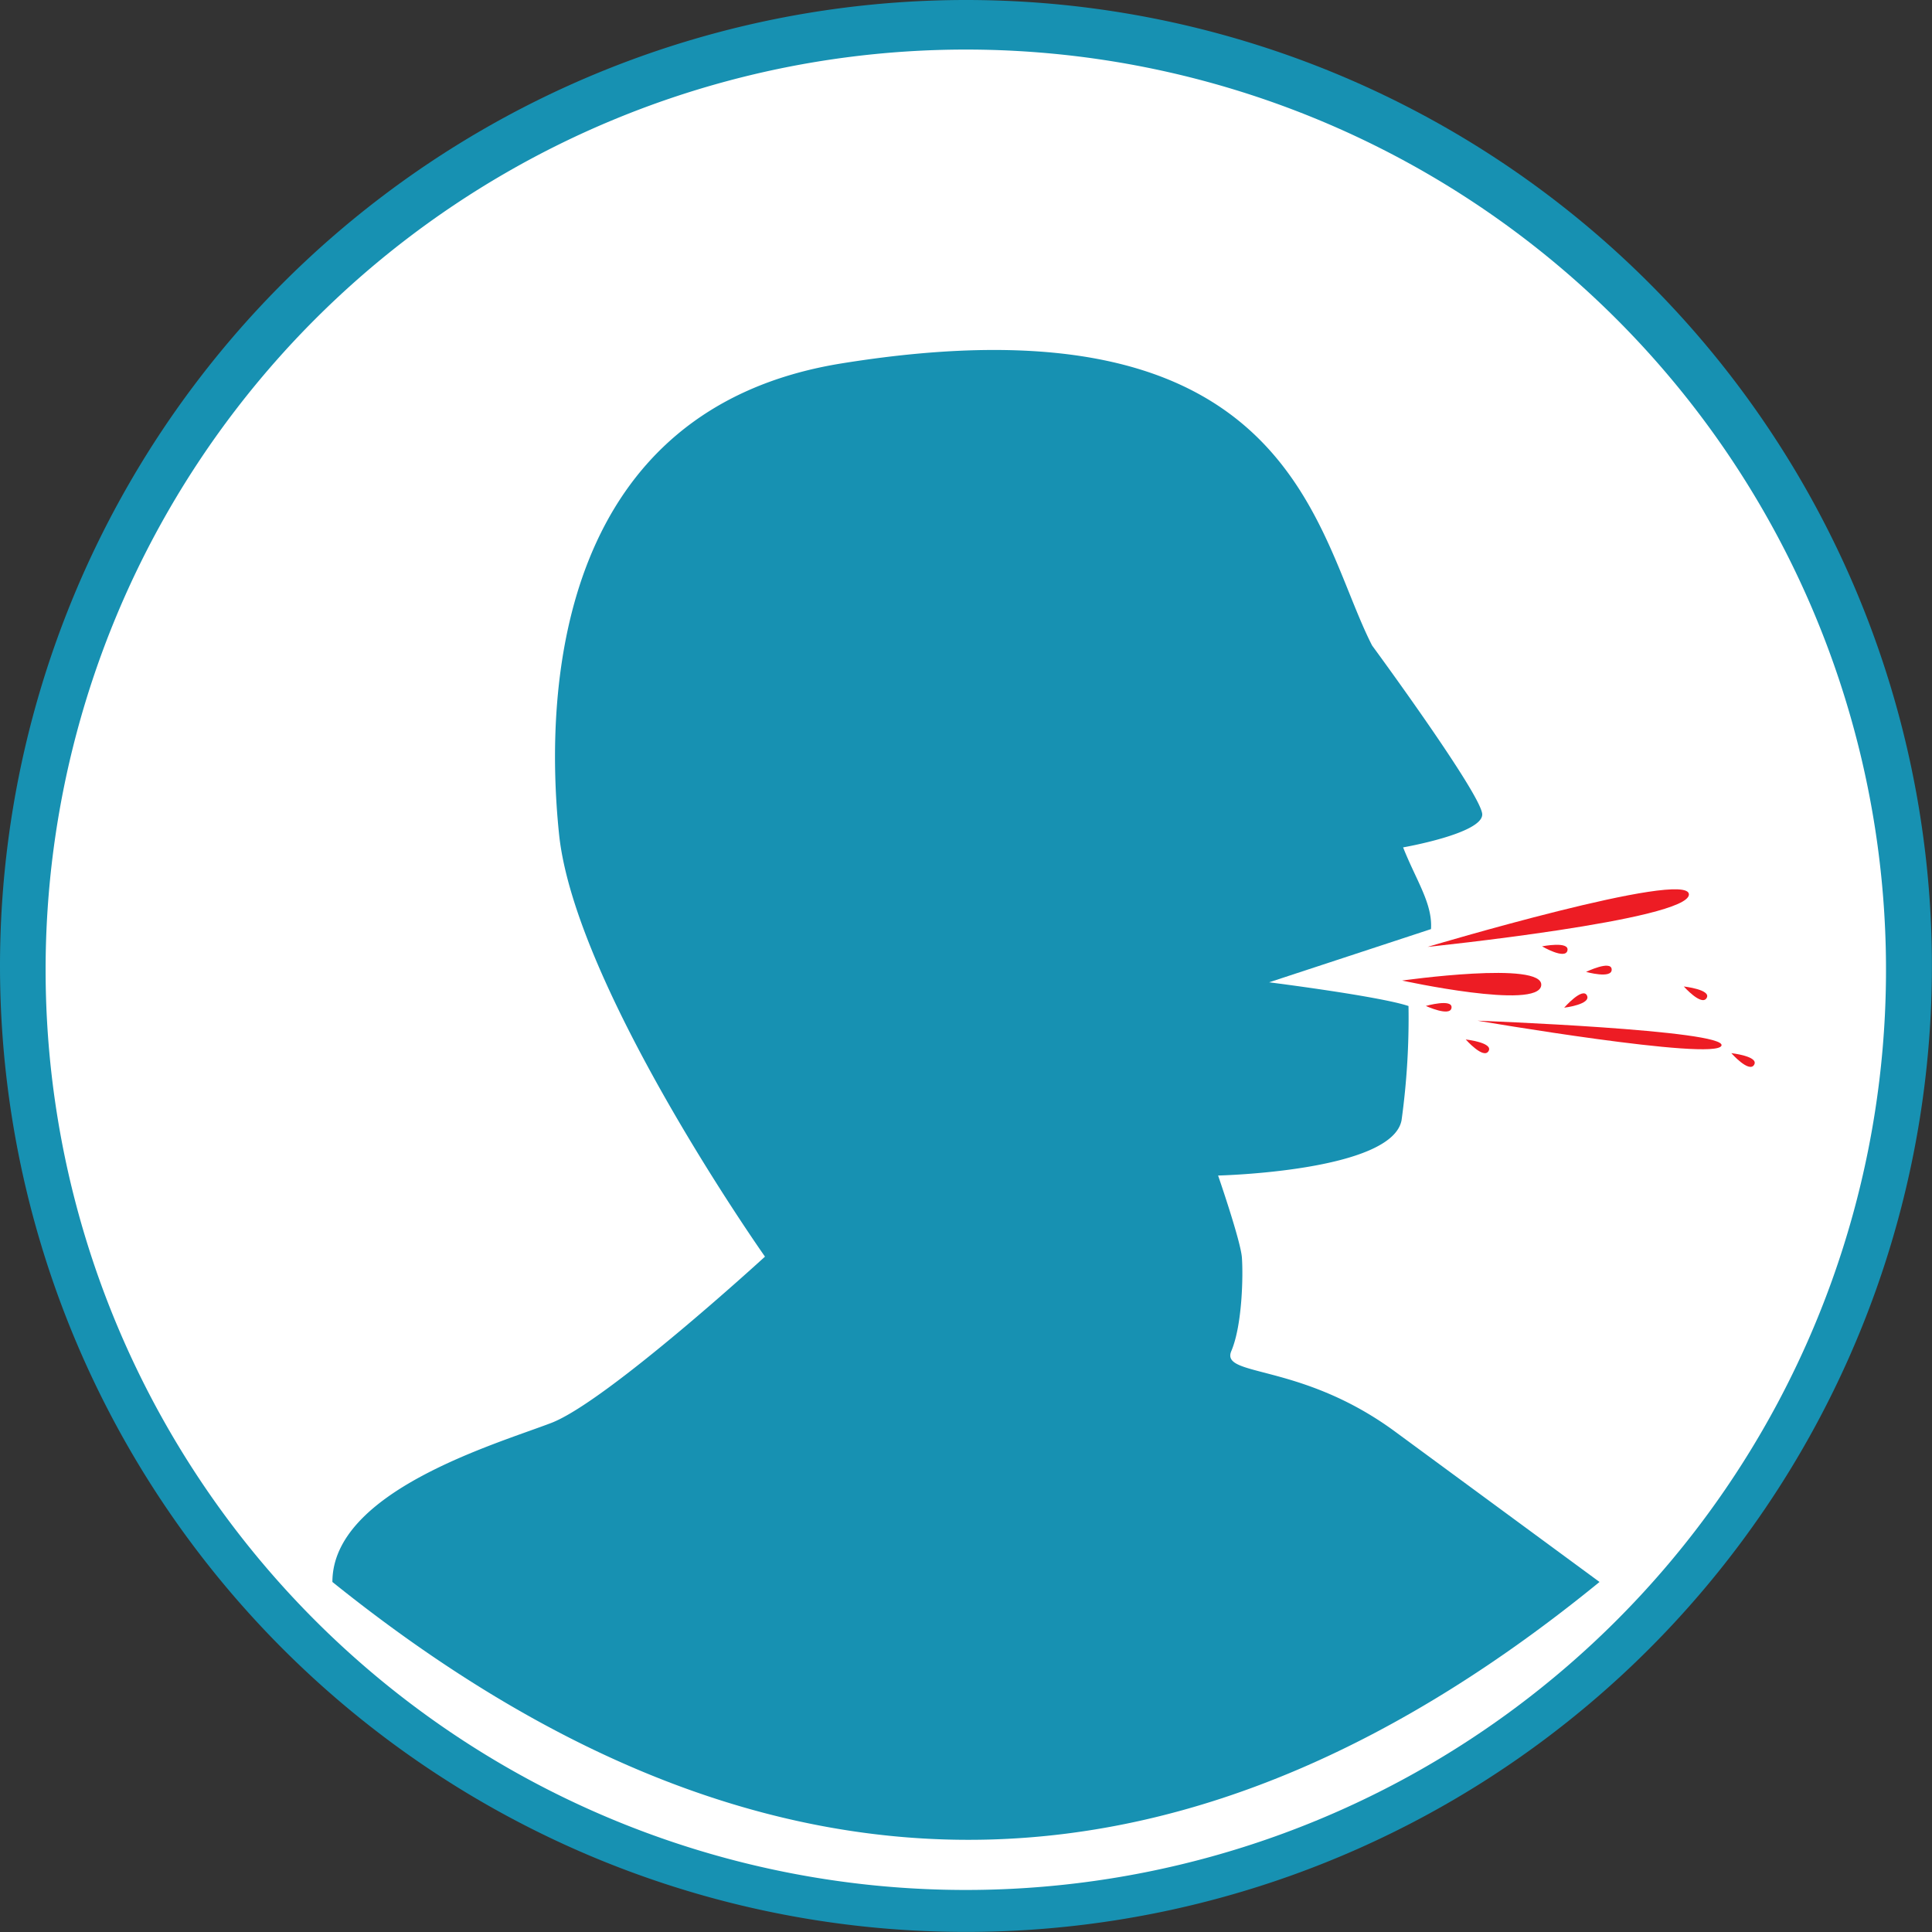 <svg xmlns="http://www.w3.org/2000/svg" viewBox="0 0 254.17 254.17"><rect x="0" y="0" width="254.17" height="254.17" fill="#333333" stroke="none"/><defs><style>.cls-1{fill:#1791b2;}.cls-1,.cls-2,.cls-3{fill-rule:evenodd;}.cls-2{fill:#fff;}.cls-3{fill:#ed1c24;}</style></defs><title>batuk2</title><g id="Layer_2" data-name="Layer 2"><g id="Layer_1-2" data-name="Layer 1"><path class="cls-1" d="M127.08,0A127.08,127.08,0,1,1,0,127.08,127.1,127.1,0,0,1,127.08,0"/><path class="cls-2" d="M127.08,6.52A121.06,121.06,0,1,1,6,127.59,121.08,121.08,0,0,1,127.08,6.52"/><path class="cls-1" d="M43.73,208.12c59.58,47.92,114.69,42.46,166.7,0l-26.91-19.79c-12.43-9.14-23-7.13-21.53-10.59s1.56-10.11,1.39-12.32-3.13-10.77-3.13-10.77,22.92-.52,24.14-7.3a98.05,98.05,0,0,0,.91-15c-3.89-1.3-18.34-3.12-18.34-3.12l21.3-7c.22-3.35-1.93-6.36-3.67-10.75,0,0,10.41-1.81,10.41-4.33s-14.49-22.23-14.49-22.23c-7.6-14.85-10.31-46.7-69.8-37.11-36.8,5.94-39.25,41.8-37.16,61.94s27.09,55.57,27.09,55.57S79.81,184.41,72.52,187.2s-28.79,9-28.79,20.92"/><path class="cls-3" d="M187.81,124.57s34.37-10.26,34.38-6.9-34.38,6.9-34.38,6.9"/><path class="cls-3" d="M184.46,129s18.68-2.64,18.3.64-18.3-.64-18.3-.64"/><path class="cls-3" d="M194.38,134.28s32.94,1.24,32.09,3.29-32.09-3.29-32.09-3.29"/><path class="cls-3" d="M202.87,124.5s3.61-.72,3.34.54-3.34-.54-3.34-.54"/><path class="cls-3" d="M205.78,132.57s2.43-2.77,3-1.6-3,1.6-3,1.6"/><path class="cls-3" d="M208.66,127.86s3.32-1.6,3.37-.32-3.37.32-3.37.32"/><path class="cls-3" d="M192.83,136.75s3.66.41,3,1.53-3-1.53-3-1.53"/><path class="cls-3" d="M221.52,129.78s3.66.41,3,1.52-3-1.52-3-1.52"/><path class="cls-3" d="M227.77,138.55s3.66.41,3,1.53-3-1.53-3-1.53"/><path class="cls-3" d="M187.58,132.34s3.53-1,3.38.24-3.38-.24-3.38-.24"/></g></g></svg>